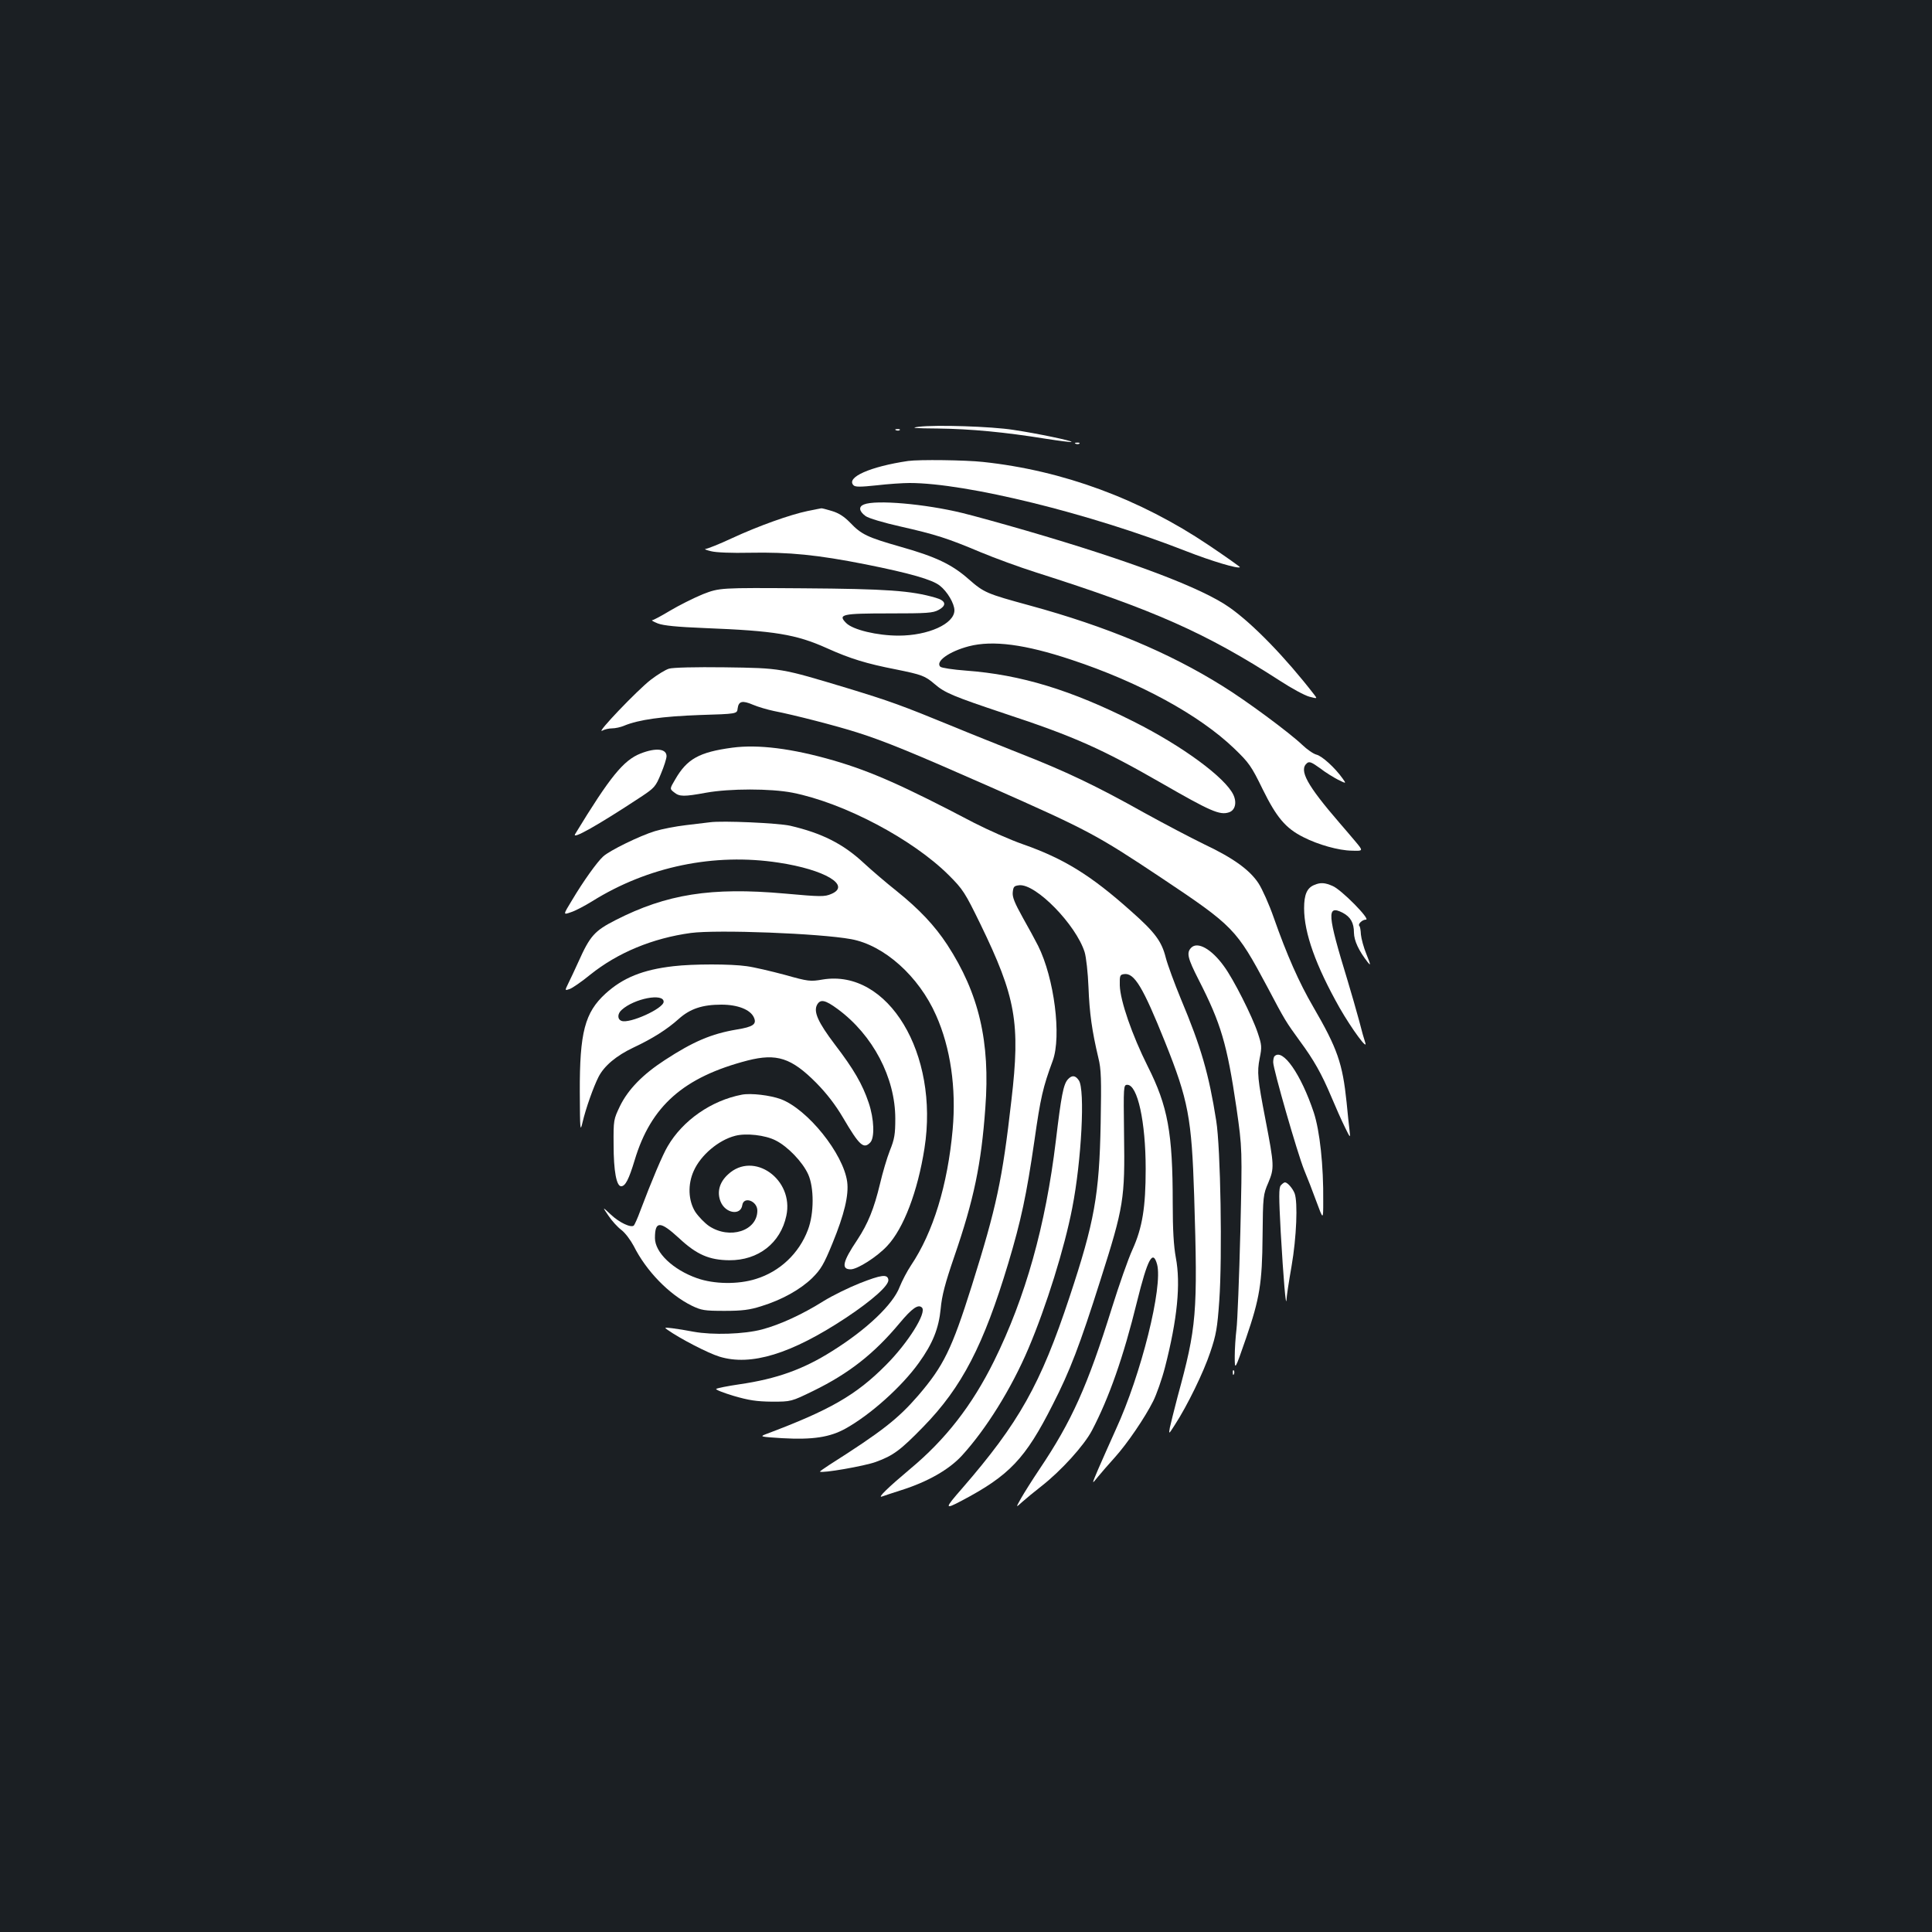 <?xml version="1.0" standalone="no"?>
<!DOCTYPE svg PUBLIC "-//W3C//DTD SVG 20010904//EN"
 "http://www.w3.org/TR/2001/REC-SVG-20010904/DTD/svg10.dtd">
<svg version="1.0" xmlns="http://www.w3.org/2000/svg"
 width="1000pt" height="1000pt" viewBox="0 0 1000 1000"
 preserveAspectRatio="xMidYMid meet">
<rect width="100%" height="100%" fill="#1b1f23"/>
<g transform="translate(0,1000) scale(0.1,-0.1)"
fill="#ffffff" stroke="none">
<path d="M4755 7791 c-46 -6 -23 -8 100 -9 170 -2 348 -19 558 -53 71 -11 131
-19 133 -16 6 5 -179 44 -301 62 -114 18 -401 27 -490 16z"/>
<path d="M4638 7773 c7 -3 16 -2 19 1 4 3 -2 6 -13 5 -11 0 -14 -3 -6 -6z"/>
<path d="M5568 7703 c7 -3 16 -2 19 1 4 3 -2 6 -13 5 -11 0 -14 -3 -6 -6z"/>
<path d="M4700 7614 c-196 -29 -323 -85 -282 -126 9 -9 35 -9 120 0 59 7 136
12 170 12 293 0 932 -157 1432 -353 133 -52 268 -92 278 -83 1 2 -72 54 -163
115 -354 238 -753 386 -1167 430 -91 10 -331 13 -388 5z"/>
<path d="M4472 7389 c-29 -11 -26 -35 8 -60 14 -11 95 -35 180 -54 185 -42
244 -61 415 -133 72 -30 200 -77 285 -104 616 -196 881 -314 1264 -561 61 -40
130 -77 153 -83 42 -11 42 -11 25 11 -147 190 -315 364 -437 450 -141 101
-512 241 -1055 399 -124 36 -272 77 -330 91 -193 47 -447 69 -508 44z"/>
<path d="M4180 7355 c-91 -19 -254 -77 -392 -141 -64 -30 -125 -54 -135 -55
-10 -1 2 -6 27 -12 26 -7 109 -10 200 -8 205 4 352 -11 600 -60 230 -46 345
-79 384 -110 39 -30 76 -93 76 -128 0 -70 -136 -131 -289 -131 -110 0 -236 30
-271 65 -45 45 -23 50 223 50 195 0 226 2 255 18 44 24 38 48 -15 63 -126 37
-254 46 -688 49 -430 3 -430 3 -518 -31 -48 -20 -124 -58 -169 -85 -45 -27
-86 -49 -92 -49 -6 -1 7 -8 29 -17 29 -11 97 -18 245 -24 358 -14 470 -32 630
-104 120 -54 204 -80 358 -110 133 -27 150 -33 200 -76 52 -45 95 -63 364
-153 358 -118 503 -183 811 -360 252 -145 300 -166 347 -151 33 10 43 50 24
91 -42 89 -263 252 -514 378 -325 164 -585 244 -871 265 -66 5 -126 14 -132
20 -27 27 45 79 148 106 124 32 291 10 531 -70 351 -116 662 -286 842 -459 77
-74 89 -91 148 -212 71 -144 118 -201 210 -247 76 -39 183 -69 250 -70 61 -2
61 -2 20 47 -23 27 -59 70 -82 96 -170 197 -212 274 -169 310 12 10 24 5 67
-26 28 -22 71 -48 94 -60 43 -21 43 -21 23 7 -39 55 -106 116 -135 123 -16 4
-49 27 -74 51 -65 62 -290 229 -412 304 -278 174 -602 309 -998 417 -223 61
-236 66 -316 136 -87 77 -172 117 -353 168 -171 49 -202 63 -261 125 -31 32
-60 50 -94 60 -27 8 -52 15 -55 14 -3 0 -35 -7 -71 -14z"/>
<path d="M3463 6539 c-18 -5 -60 -31 -94 -57 -67 -51 -288 -282 -252 -264 12
7 35 12 51 12 16 0 45 6 63 14 75 31 197 48 389 55 195 6 195 6 198 34 5 38
24 43 80 19 26 -11 74 -25 107 -32 104 -20 328 -78 431 -111 143 -45 293 -107
692 -283 504 -223 547 -246 882 -469 376 -251 389 -265 550 -566 91 -173 96
-180 167 -278 74 -100 114 -172 163 -288 23 -55 55 -127 71 -159 29 -59 29
-59 24 -15 -3 24 -10 89 -15 143 -21 202 -47 278 -173 495 -73 125 -137 270
-204 461 -24 69 -60 149 -79 178 -45 69 -131 131 -279 201 -66 32 -207 106
-314 165 -246 138 -407 215 -651 310 -107 43 -256 102 -330 133 -278 114 -331
133 -557 202 -342 103 -339 103 -633 107 -150 2 -268 -1 -287 -7z"/>
<path d="M3790 6130 c-171 -23 -234 -58 -295 -164 -29 -49 -29 -49 -6 -67 28
-23 51 -23 166 -2 122 22 334 22 447 0 267 -53 623 -241 810 -428 72 -72 83
-89 162 -251 184 -379 208 -512 161 -913 -47 -413 -77 -552 -205 -960 -104
-330 -146 -415 -278 -569 -105 -121 -187 -185 -459 -358 -28 -18 -50 -34 -49
-35 9 -10 232 29 289 50 91 33 128 61 246 182 200 205 312 422 440 847 66 221
94 351 135 633 32 225 44 277 95 415 46 126 8 427 -76 595 -14 28 -50 94 -80
147 -41 74 -54 105 -51 130 3 29 7 33 34 36 86 8 293 -204 338 -346 8 -26 17
-107 20 -182 5 -133 18 -226 51 -365 15 -60 16 -110 12 -340 -7 -370 -32 -509
-161 -898 -150 -453 -262 -652 -557 -992 -91 -104 -91 -110 -2 -63 248 131
330 217 472 498 89 174 140 307 247 645 121 380 127 419 122 755 -3 249 -3
255 17 255 53 0 95 -191 95 -435 0 -199 -17 -304 -68 -417 -23 -50 -70 -185
-106 -300 -127 -407 -208 -588 -376 -838 -37 -55 -79 -122 -95 -150 -28 -50
-28 -50 6 -19 19 17 64 54 100 82 102 80 220 210 261 288 89 170 163 381 233
666 55 222 82 273 104 194 31 -115 -82 -570 -214 -856 -31 -69 -72 -161 -91
-205 -34 -80 -34 -80 -2 -40 18 22 57 67 87 100 65 72 157 207 200 293 17 34
45 113 61 175 64 249 82 432 56 568 -11 60 -16 143 -16 281 0 365 -25 502
-130 710 -80 160 -142 338 -144 418 -1 51 1 55 22 58 53 8 98 -67 212 -351
121 -302 138 -393 151 -797 19 -612 13 -677 -86 -1040 -18 -69 -36 -141 -40
-160 -6 -35 -6 -35 26 15 65 100 149 273 183 375 31 91 37 127 47 268 16 227
7 791 -16 932 -38 241 -78 380 -183 630 -33 80 -68 175 -78 213 -21 84 -55
131 -181 242 -207 185 -347 271 -558 345 -66 23 -181 74 -255 112 -362 190
-530 265 -726 322 -214 62 -390 84 -524 66z"/>
<path d="M3316 6100 c-89 -35 -158 -120 -339 -417 -20 -32 117 45 340 192 71
47 77 54 104 120 16 38 29 79 29 91 0 39 -55 45 -134 14z"/>
<path d="M3675 5744 c-16 -2 -73 -9 -125 -15 -52 -6 -124 -20 -160 -31 -79
-24 -236 -101 -268 -131 -32 -29 -104 -130 -161 -226 -47 -77 -47 -77 -7 -63
23 7 72 33 111 57 288 180 632 251 965 200 239 -36 377 -118 273 -162 -35 -15
-53 -15 -242 2 -380 34 -611 -3 -874 -137 -110 -56 -133 -82 -193 -216 -19
-42 -43 -93 -53 -113 -18 -37 -18 -37 8 -28 14 5 62 38 106 74 142 114 323
189 521 216 137 18 665 -2 829 -32 171 -31 351 -192 440 -394 75 -168 105
-377 86 -591 -26 -288 -101 -533 -216 -704 -20 -30 -46 -80 -58 -110 -34 -91
-170 -221 -351 -334 -149 -94 -286 -143 -478 -171 -62 -9 -116 -20 -121 -24
-4 -4 37 -20 90 -36 79 -23 118 -29 198 -30 100 0 100 0 215 56 184 90 314
192 446 350 65 78 97 100 116 81 26 -26 -72 -183 -187 -298 -155 -156 -290
-233 -623 -358 -31 -12 -24 -13 86 -20 160 -9 248 5 329 50 129 72 290 216
379 340 72 100 103 178 113 280 6 68 23 132 70 269 102 296 140 479 161 770
26 343 -33 593 -197 845 -65 99 -144 183 -262 278 -53 42 -129 107 -169 144
-108 101 -219 156 -382 194 -63 14 -351 27 -415 18z"/>
<path d="M6804 5420 c-39 -15 -54 -50 -54 -121 0 -129 61 -298 184 -516 62
-108 149 -227 132 -178 -4 11 -19 63 -32 115 -14 52 -41 145 -59 205 -105 343
-109 393 -26 351 42 -22 59 -53 59 -104 1 -42 25 -93 71 -152 17 -21 16 -15
-6 40 -15 36 -27 82 -29 103 -1 21 -4 41 -8 44 -9 10 15 33 34 33 26 0 -128
156 -172 174 -41 18 -63 19 -94 6z"/>
<path d="M6166 5095 c-26 -26 -19 -54 38 -166 116 -227 147 -332 196 -664 30
-211 30 -211 20 -640 -6 -237 -15 -464 -20 -505 -5 -41 -9 -104 -9 -140 0 -76
0 -75 59 95 70 204 83 283 85 525 2 209 3 217 30 279 31 75 31 87 -15 326 -41
212 -44 245 -30 317 12 59 11 69 -10 132 -29 87 -126 279 -175 345 -64 89
-136 129 -169 96z"/>
<path d="M3486 4999 c-159 -18 -262 -60 -352 -142 -107 -98 -134 -201 -133
-509 1 -199 2 -209 14 -158 17 73 57 185 83 236 29 57 92 110 181 152 98 46
174 94 234 148 59 53 123 74 221 74 85 0 150 -26 168 -66 16 -35 -3 -49 -90
-63 -130 -22 -224 -62 -371 -158 -114 -74 -190 -152 -232 -238 -33 -69 -34
-72 -33 -200 0 -137 15 -215 39 -215 22 0 40 36 70 135 84 280 253 430 585
516 150 38 226 14 355 -116 54 -55 99 -113 139 -181 84 -143 106 -163 140
-128 24 24 21 122 -8 207 -32 95 -77 173 -175 301 -87 115 -111 169 -92 205
17 31 42 26 107 -22 182 -134 298 -355 298 -567 0 -80 -4 -106 -28 -165 -15
-38 -38 -116 -51 -172 -31 -129 -62 -206 -118 -291 -76 -113 -84 -152 -34
-152 35 0 136 64 189 121 85 90 158 282 193 505 77 490 -188 930 -527 874 -64
-11 -74 -10 -195 24 -71 19 -160 40 -198 45 -81 12 -278 12 -379 0z m-51 -184
c0 -35 -177 -115 -218 -99 -22 8 -22 37 1 57 65 59 217 88 217 42z"/>
<path d="M6597 4533 c-4 -3 -7 -18 -7 -31 0 -36 126 -473 160 -557 16 -38 45
-113 64 -165 35 -95 35 -95 35 0 2 188 -18 368 -49 462 -66 198 -161 334 -203
291z"/>
<path d="M5527 4413 c-23 -26 -34 -84 -62 -318 -53 -439 -157 -810 -320 -1140
-114 -230 -251 -406 -435 -559 -112 -94 -171 -151 -145 -142 11 4 56 19 100
33 136 43 247 106 314 179 126 138 256 347 344 554 93 219 187 521 227 728 48
245 67 613 34 660 -18 27 -36 28 -57 5z"/>
<path d="M3840 4334 c-158 -30 -306 -133 -384 -267 -26 -43 -83 -178 -143
-337 -13 -36 -28 -68 -32 -73 -14 -14 -76 15 -120 57 -44 41 -44 41 -12 -6 17
-26 48 -60 67 -74 20 -15 48 -53 64 -83 65 -130 183 -251 300 -309 50 -24 65
-27 170 -27 92 0 130 5 190 24 107 33 202 86 264 146 45 45 60 70 105 180 61
149 85 249 76 318 -20 146 -205 376 -344 428 -55 20 -154 32 -201 23z m175
-237 c62 -31 139 -111 168 -175 31 -68 31 -203 -1 -287 -46 -123 -146 -217
-270 -255 -92 -29 -216 -27 -304 4 -125 44 -218 133 -218 208 0 90 27 89 125
-1 91 -85 156 -113 260 -114 150 -1 265 89 295 230 41 189 -170 338 -302 214
-45 -41 -58 -92 -38 -141 25 -61 104 -73 112 -18 7 48 78 22 78 -28 0 -105
-143 -151 -250 -80 -22 15 -54 48 -71 73 -37 59 -40 143 -8 213 36 81 128 159
214 181 56 15 156 4 210 -24z"/>
<path d="M6629 3864 c-10 -13 -10 -56 0 -242 14 -243 27 -395 30 -349 0 15 12
93 26 173 26 150 33 331 16 377 -10 26 -37 57 -50 57 -5 0 -14 -7 -22 -16z"/>
<path d="M4450 3358 c-58 -23 -141 -64 -185 -91 -113 -71 -227 -123 -320 -148
-94 -25 -256 -30 -355 -12 -36 7 -85 15 -110 18 -41 5 -43 4 -25 -8 65 -46
210 -121 269 -139 163 -50 371 14 653 200 140 93 227 171 221 199 -5 29 -36
25 -148 -19z"/>
<path d="M6381 2894 c0 -11 3 -14 6 -6 3 7 2 16 -1 19 -3 4 -6 -2 -5 -13z"/>
</g>
</svg>
